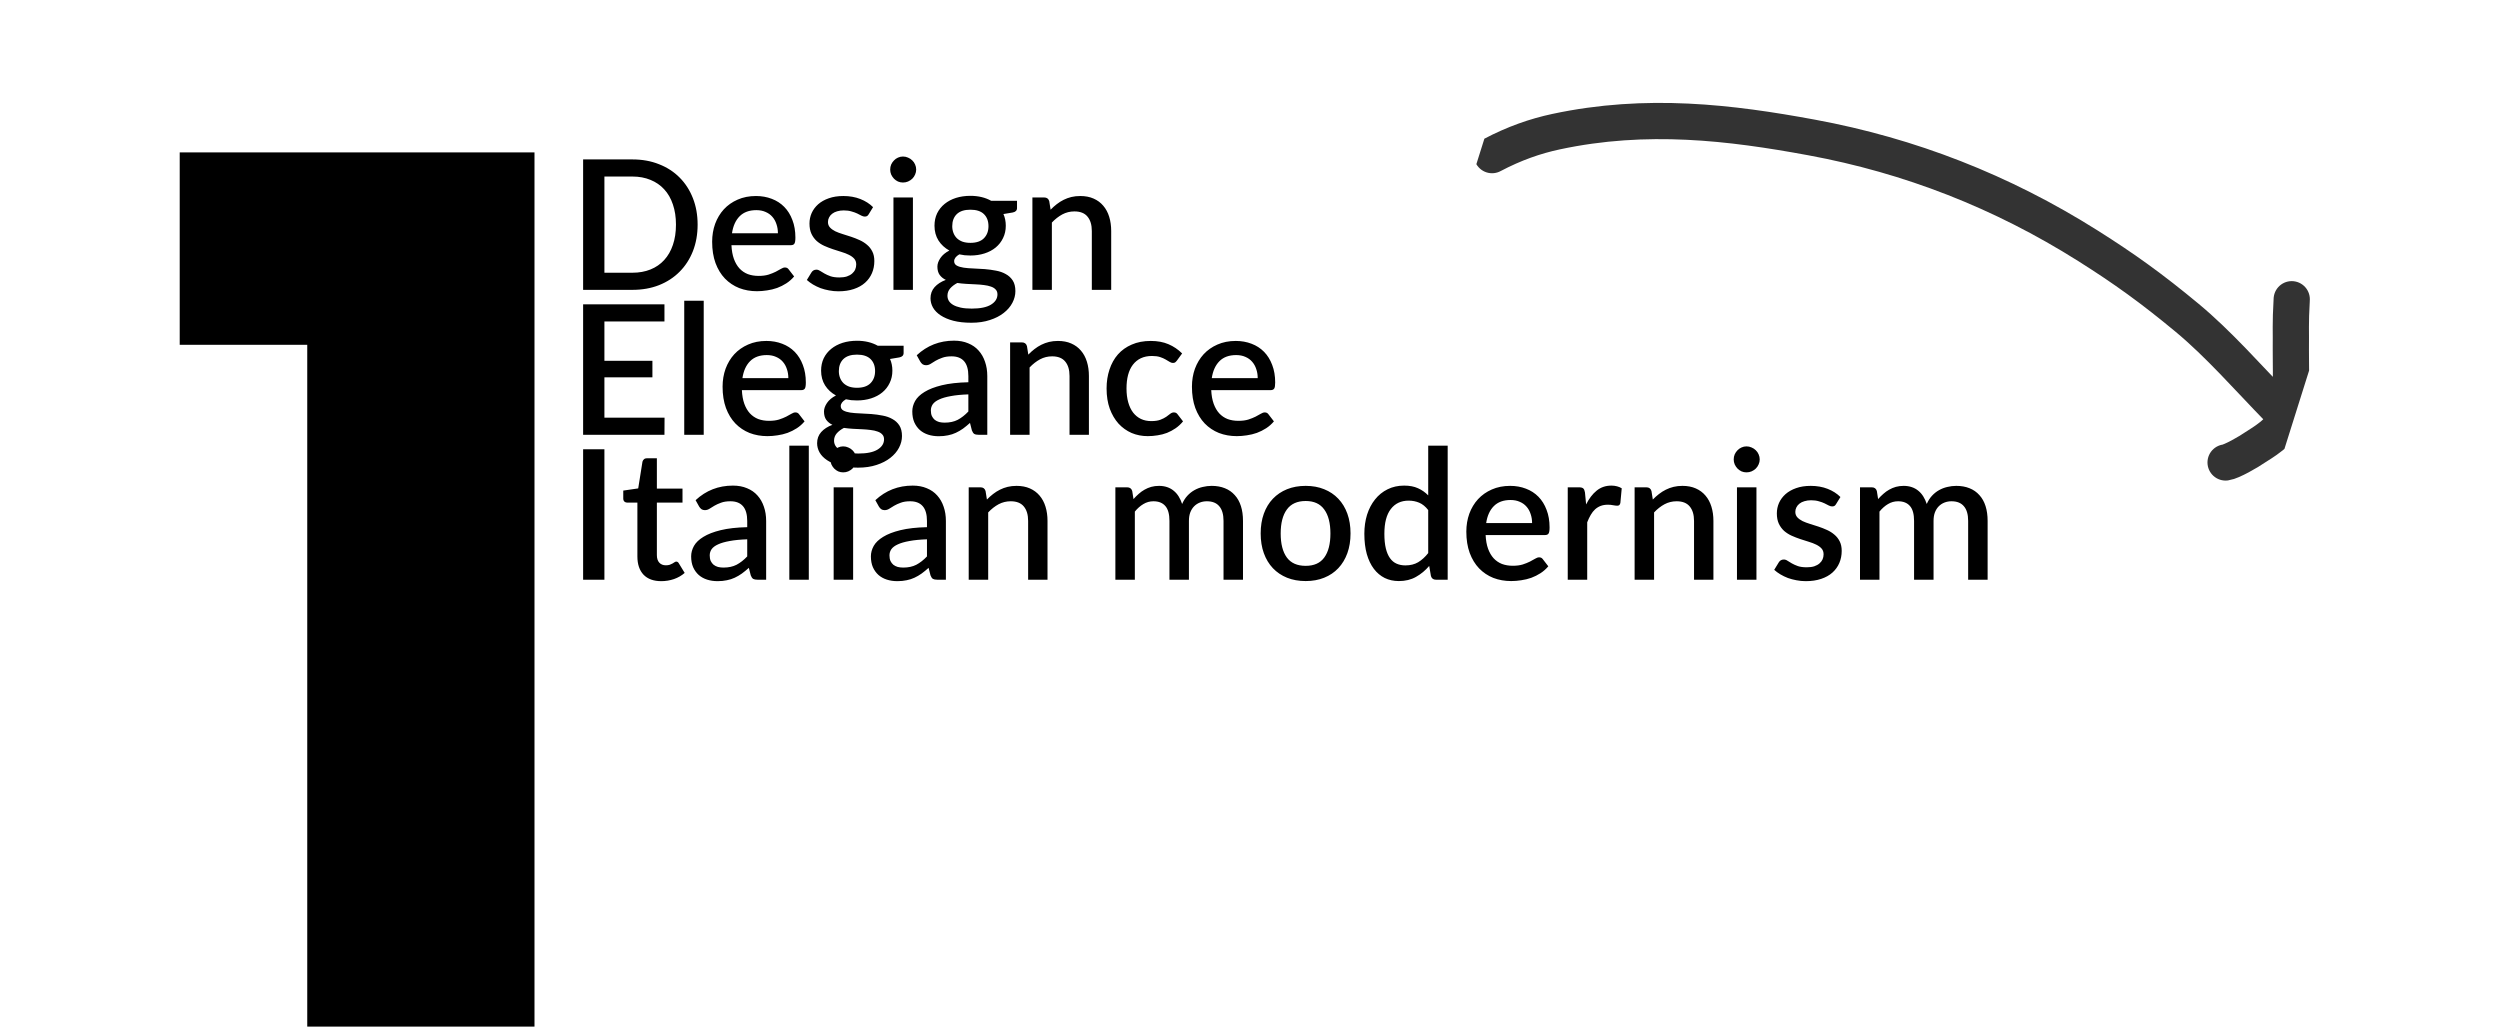 <svg width="207" height="85" viewBox="0 0 207 85" fill="none" xmlns="http://www.w3.org/2000/svg">
<g clip-path="url(#clip0_210_357)">
<path d="M189.755 24.777C189.634 26.908 189.703 27.382 189.682 28.934C189.663 30.298 189.824 32.597 189.37 34.398C189.031 35.741 187.102 36.779 186.738 37.033C186.164 37.432 184.784 38.224 184.279 38.292M123.542 12.844C125.377 11.873 127.135 11.266 128.838 10.902C136.345 9.297 143.298 10.143 150.015 11.385C158.12 12.883 165.731 15.844 172.866 20.342C175.94 22.28 178.196 23.913 181.069 26.294C183.721 28.493 186.122 31.255 188.627 33.83" stroke="#333333" stroke-width="3" stroke-linecap="round"/>
</g>
<path d="M25.44 28.552H14.88V12.616H44.256V85H25.44V28.552Z" fill="black"/>
<path d="M57.763 18.6C57.763 19.4 57.633 20.133 57.373 20.797C57.112 21.457 56.745 22.025 56.27 22.5C55.8 22.975 55.233 23.345 54.568 23.61C53.907 23.87 53.172 24 52.362 24H48.282V13.2H52.362C53.172 13.2 53.907 13.332 54.568 13.598C55.233 13.857 55.8 14.225 56.27 14.7C56.745 15.175 57.112 15.745 57.373 16.41C57.633 17.07 57.763 17.8 57.763 18.6ZM55.97 18.6C55.97 17.98 55.885 17.422 55.715 16.927C55.55 16.433 55.31 16.015 54.995 15.675C54.685 15.335 54.307 15.075 53.862 14.895C53.417 14.71 52.917 14.617 52.362 14.617H50.045V22.582H52.362C52.917 22.582 53.417 22.492 53.862 22.312C54.307 22.133 54.685 21.872 54.995 21.532C55.31 21.188 55.55 20.77 55.715 20.28C55.885 19.785 55.97 19.225 55.97 18.6ZM64.411 19.312C64.411 19.043 64.371 18.793 64.291 18.562C64.216 18.328 64.104 18.125 63.954 17.955C63.804 17.78 63.616 17.645 63.391 17.55C63.171 17.45 62.916 17.4 62.626 17.4C62.041 17.4 61.581 17.567 61.246 17.902C60.911 18.238 60.699 18.707 60.609 19.312H64.411ZM60.564 20.302C60.584 20.738 60.651 21.115 60.766 21.435C60.881 21.75 61.034 22.012 61.224 22.223C61.419 22.433 61.649 22.59 61.914 22.695C62.184 22.795 62.484 22.845 62.814 22.845C63.129 22.845 63.401 22.81 63.631 22.74C63.861 22.665 64.061 22.585 64.231 22.5C64.401 22.41 64.546 22.33 64.666 22.26C64.786 22.185 64.896 22.148 64.996 22.148C65.126 22.148 65.226 22.198 65.296 22.297L65.754 22.89C65.564 23.115 65.349 23.305 65.109 23.46C64.869 23.615 64.614 23.742 64.344 23.843C64.074 23.938 63.796 24.005 63.511 24.045C63.226 24.09 62.949 24.113 62.679 24.113C62.149 24.113 61.656 24.025 61.201 23.85C60.751 23.67 60.359 23.407 60.024 23.062C59.694 22.718 59.434 22.29 59.244 21.78C59.059 21.27 58.966 20.683 58.966 20.017C58.966 19.488 59.049 18.992 59.214 18.532C59.384 18.073 59.624 17.672 59.934 17.332C60.249 16.992 60.629 16.725 61.074 16.53C61.524 16.33 62.031 16.23 62.596 16.23C63.066 16.23 63.501 16.308 63.901 16.462C64.301 16.613 64.646 16.835 64.936 17.13C65.226 17.425 65.451 17.788 65.611 18.218C65.776 18.642 65.859 19.128 65.859 19.672C65.859 19.922 65.831 20.09 65.776 20.175C65.721 20.26 65.621 20.302 65.476 20.302H60.564ZM71.93 17.738C71.89 17.808 71.845 17.858 71.795 17.887C71.745 17.918 71.682 17.933 71.607 17.933C71.522 17.933 71.43 17.907 71.33 17.858C71.23 17.802 71.112 17.742 70.977 17.677C70.842 17.613 70.682 17.555 70.497 17.505C70.317 17.45 70.105 17.422 69.86 17.422C69.66 17.422 69.477 17.448 69.312 17.497C69.152 17.543 69.015 17.61 68.9 17.7C68.79 17.785 68.705 17.887 68.645 18.008C68.585 18.122 68.555 18.247 68.555 18.383C68.555 18.562 68.61 18.712 68.72 18.832C68.83 18.953 68.975 19.058 69.155 19.148C69.335 19.233 69.54 19.31 69.77 19.38C70 19.45 70.235 19.525 70.475 19.605C70.715 19.685 70.95 19.777 71.18 19.883C71.41 19.988 71.615 20.117 71.795 20.273C71.975 20.422 72.12 20.608 72.23 20.828C72.34 21.043 72.395 21.305 72.395 21.615C72.395 21.975 72.33 22.308 72.2 22.613C72.07 22.918 71.88 23.183 71.63 23.407C71.38 23.633 71.067 23.808 70.692 23.933C70.322 24.058 69.897 24.12 69.417 24.12C69.152 24.12 68.895 24.095 68.645 24.045C68.4 24 68.165 23.938 67.94 23.858C67.72 23.773 67.512 23.672 67.317 23.558C67.127 23.442 66.957 23.317 66.807 23.183L67.182 22.567C67.227 22.492 67.282 22.435 67.347 22.395C67.417 22.35 67.502 22.328 67.602 22.328C67.707 22.328 67.81 22.363 67.91 22.433C68.015 22.497 68.135 22.57 68.27 22.65C68.41 22.73 68.577 22.805 68.772 22.875C68.967 22.94 69.21 22.973 69.5 22.973C69.74 22.973 69.947 22.945 70.122 22.89C70.297 22.83 70.442 22.75 70.557 22.65C70.672 22.55 70.757 22.438 70.812 22.312C70.867 22.183 70.895 22.045 70.895 21.9C70.895 21.705 70.84 21.545 70.73 21.42C70.62 21.295 70.472 21.188 70.287 21.098C70.107 21.008 69.9 20.927 69.665 20.858C69.435 20.788 69.2 20.712 68.96 20.633C68.72 20.552 68.482 20.46 68.247 20.355C68.017 20.25 67.81 20.117 67.625 19.957C67.445 19.793 67.3 19.595 67.19 19.365C67.08 19.13 67.025 18.845 67.025 18.51C67.025 18.205 67.085 17.915 67.205 17.64C67.33 17.365 67.51 17.122 67.745 16.913C67.985 16.703 68.277 16.538 68.622 16.418C68.972 16.293 69.375 16.23 69.83 16.23C70.345 16.23 70.812 16.312 71.232 16.477C71.652 16.642 72.005 16.867 72.29 17.152L71.93 17.738ZM75.59 16.35V24H73.978V16.35H75.59ZM75.86 14.04C75.86 14.185 75.83 14.322 75.77 14.453C75.715 14.582 75.638 14.697 75.538 14.797C75.438 14.893 75.32 14.97 75.185 15.03C75.055 15.085 74.915 15.113 74.765 15.113C74.62 15.113 74.483 15.085 74.353 15.03C74.228 14.97 74.118 14.893 74.023 14.797C73.928 14.697 73.85 14.582 73.79 14.453C73.735 14.322 73.708 14.185 73.708 14.04C73.708 13.89 73.735 13.75 73.79 13.62C73.85 13.49 73.928 13.377 74.023 13.283C74.118 13.182 74.228 13.105 74.353 13.05C74.483 12.99 74.62 12.96 74.765 12.96C74.915 12.96 75.055 12.99 75.185 13.05C75.32 13.105 75.438 13.182 75.538 13.283C75.638 13.377 75.715 13.49 75.77 13.62C75.83 13.75 75.86 13.89 75.86 14.04ZM80.346 20.108C80.846 20.108 81.221 19.98 81.471 19.725C81.721 19.47 81.846 19.137 81.846 18.727C81.846 18.308 81.721 17.975 81.471 17.73C81.221 17.485 80.846 17.363 80.346 17.363C79.851 17.363 79.476 17.485 79.221 17.73C78.971 17.975 78.846 18.308 78.846 18.727C78.846 18.927 78.879 19.113 78.944 19.282C79.009 19.453 79.104 19.6 79.229 19.725C79.354 19.845 79.509 19.94 79.694 20.01C79.884 20.075 80.101 20.108 80.346 20.108ZM82.589 24.375C82.589 24.205 82.539 24.07 82.439 23.97C82.344 23.865 82.214 23.785 82.049 23.73C81.884 23.67 81.691 23.628 81.471 23.602C81.251 23.573 81.016 23.552 80.766 23.543C80.521 23.527 80.269 23.515 80.009 23.505C79.754 23.49 79.506 23.465 79.266 23.43C79.026 23.555 78.829 23.705 78.674 23.88C78.524 24.055 78.449 24.258 78.449 24.488C78.449 24.637 78.486 24.777 78.561 24.907C78.641 25.038 78.761 25.15 78.921 25.245C79.086 25.34 79.294 25.415 79.544 25.47C79.799 25.525 80.104 25.552 80.459 25.552C81.169 25.552 81.701 25.442 82.056 25.223C82.411 25.003 82.589 24.72 82.589 24.375ZM84.209 16.628V17.227C84.209 17.427 84.089 17.55 83.849 17.595L83.084 17.723C83.214 18.012 83.279 18.335 83.279 18.69C83.279 19.065 83.204 19.405 83.054 19.71C82.909 20.015 82.706 20.275 82.446 20.49C82.186 20.705 81.876 20.87 81.516 20.985C81.156 21.1 80.766 21.157 80.346 21.157C80.186 21.157 80.029 21.15 79.874 21.135C79.724 21.115 79.576 21.09 79.431 21.06C79.286 21.145 79.179 21.235 79.109 21.33C79.039 21.425 79.004 21.523 79.004 21.622C79.004 21.788 79.076 21.91 79.221 21.99C79.366 22.07 79.556 22.128 79.791 22.163C80.031 22.198 80.304 22.22 80.609 22.23C80.914 22.24 81.224 22.258 81.539 22.282C81.854 22.308 82.164 22.35 82.469 22.41C82.774 22.465 83.044 22.56 83.279 22.695C83.519 22.825 83.711 23.003 83.856 23.227C84.001 23.453 84.074 23.745 84.074 24.105C84.074 24.435 83.991 24.758 83.826 25.073C83.661 25.387 83.421 25.668 83.106 25.913C82.796 26.157 82.416 26.352 81.966 26.497C81.516 26.648 81.004 26.723 80.429 26.723C79.859 26.723 79.361 26.668 78.936 26.558C78.516 26.448 78.164 26.297 77.879 26.108C77.599 25.922 77.389 25.707 77.249 25.462C77.114 25.218 77.046 24.962 77.046 24.698C77.046 24.337 77.159 24.03 77.384 23.775C77.614 23.52 77.924 23.32 78.314 23.175C78.104 23.075 77.934 22.938 77.804 22.762C77.679 22.587 77.616 22.358 77.616 22.073C77.616 21.848 77.699 21.613 77.864 21.367C78.029 21.122 78.276 20.915 78.606 20.745C78.226 20.535 77.926 20.258 77.706 19.913C77.486 19.562 77.376 19.155 77.376 18.69C77.376 18.31 77.449 17.968 77.594 17.663C77.744 17.358 77.951 17.098 78.216 16.883C78.481 16.668 78.794 16.503 79.154 16.387C79.519 16.273 79.916 16.215 80.346 16.215C81.006 16.215 81.581 16.352 82.071 16.628H84.209ZM86.99 17.363C87.155 17.192 87.325 17.04 87.5 16.905C87.68 16.765 87.87 16.645 88.07 16.545C88.27 16.445 88.483 16.367 88.707 16.312C88.933 16.258 89.177 16.23 89.442 16.23C89.862 16.23 90.23 16.3 90.545 16.44C90.865 16.58 91.132 16.777 91.347 17.032C91.567 17.288 91.733 17.595 91.843 17.955C91.953 18.31 92.007 18.703 92.007 19.133V24H90.403V19.133C90.403 18.617 90.282 18.218 90.043 17.933C89.808 17.648 89.448 17.505 88.963 17.505C88.603 17.505 88.267 17.587 87.957 17.753C87.653 17.918 87.365 18.142 87.095 18.427V24H85.483V16.35H86.457C86.677 16.35 86.817 16.453 86.877 16.657L86.99 17.363ZM55.025 34.583L55.017 36H48.282V25.2H55.017V26.617H50.045V29.872H54.02V31.245H50.045V34.583H55.025ZM58.268 24.9V36H56.655V24.9H58.268ZM65.275 31.312C65.275 31.043 65.235 30.793 65.155 30.562C65.08 30.328 64.968 30.125 64.818 29.955C64.668 29.78 64.48 29.645 64.255 29.55C64.035 29.45 63.78 29.4 63.49 29.4C62.905 29.4 62.445 29.567 62.11 29.902C61.775 30.238 61.563 30.707 61.473 31.312H65.275ZM61.428 32.303C61.448 32.737 61.515 33.115 61.63 33.435C61.745 33.75 61.898 34.013 62.088 34.222C62.283 34.432 62.513 34.59 62.778 34.695C63.048 34.795 63.348 34.845 63.678 34.845C63.993 34.845 64.265 34.81 64.495 34.74C64.725 34.665 64.925 34.585 65.095 34.5C65.265 34.41 65.41 34.33 65.53 34.26C65.65 34.185 65.76 34.148 65.86 34.148C65.99 34.148 66.09 34.197 66.16 34.297L66.618 34.89C66.428 35.115 66.213 35.305 65.973 35.46C65.733 35.615 65.478 35.742 65.208 35.843C64.938 35.938 64.66 36.005 64.375 36.045C64.09 36.09 63.813 36.112 63.543 36.112C63.013 36.112 62.52 36.025 62.065 35.85C61.615 35.67 61.223 35.407 60.888 35.062C60.558 34.718 60.298 34.29 60.108 33.78C59.923 33.27 59.83 32.682 59.83 32.017C59.83 31.488 59.913 30.992 60.078 30.532C60.248 30.073 60.488 29.672 60.798 29.332C61.113 28.992 61.493 28.725 61.938 28.53C62.388 28.33 62.895 28.23 63.46 28.23C63.93 28.23 64.365 28.308 64.765 28.462C65.165 28.613 65.51 28.835 65.8 29.13C66.09 29.425 66.315 29.788 66.475 30.218C66.64 30.642 66.723 31.128 66.723 31.672C66.723 31.922 66.695 32.09 66.64 32.175C66.585 32.26 66.485 32.303 66.34 32.303H61.428ZM70.957 32.108C71.457 32.108 71.832 31.98 72.082 31.725C72.332 31.47 72.457 31.137 72.457 30.727C72.457 30.308 72.332 29.975 72.082 29.73C71.832 29.485 71.457 29.363 70.957 29.363C70.462 29.363 70.087 29.485 69.832 29.73C69.582 29.975 69.457 30.308 69.457 30.727C69.457 30.927 69.489 31.113 69.554 31.282C69.619 31.453 69.714 31.6 69.839 31.725C69.964 31.845 70.119 31.94 70.304 32.01C70.494 32.075 70.712 32.108 70.957 32.108ZM73.199 36.375C73.199 36.205 73.149 36.07 73.049 35.97C72.954 35.865 72.824 35.785 72.659 35.73C72.494 35.67 72.302 35.627 72.082 35.602C71.862 35.572 71.627 35.553 71.377 35.542C71.132 35.528 70.879 35.515 70.619 35.505C70.364 35.49 70.117 35.465 69.877 35.43C69.637 35.555 69.439 35.705 69.284 35.88C69.134 36.055 69.059 36.258 69.059 36.487C69.059 36.638 69.097 36.778 69.172 36.907C69.252 37.038 69.372 37.15 69.532 37.245C69.697 37.34 69.904 37.415 70.154 37.47C70.409 37.525 70.714 37.553 71.069 37.553C71.779 37.553 72.312 37.443 72.667 37.222C73.022 37.002 73.199 36.72 73.199 36.375ZM74.819 28.628V29.227C74.819 29.427 74.699 29.55 74.459 29.595L73.694 29.723C73.824 30.012 73.889 30.335 73.889 30.69C73.889 31.065 73.814 31.405 73.664 31.71C73.519 32.015 73.317 32.275 73.057 32.49C72.797 32.705 72.487 32.87 72.127 32.985C71.767 33.1 71.377 33.157 70.957 33.157C70.797 33.157 70.639 33.15 70.484 33.135C70.334 33.115 70.187 33.09 70.042 33.06C69.897 33.145 69.789 33.235 69.719 33.33C69.649 33.425 69.614 33.523 69.614 33.623C69.614 33.788 69.687 33.91 69.832 33.99C69.977 34.07 70.167 34.127 70.402 34.163C70.642 34.197 70.914 34.22 71.219 34.23C71.524 34.24 71.834 34.258 72.149 34.282C72.464 34.307 72.774 34.35 73.079 34.41C73.384 34.465 73.654 34.56 73.889 34.695C74.129 34.825 74.322 35.002 74.467 35.227C74.612 35.453 74.684 35.745 74.684 36.105C74.684 36.435 74.602 36.758 74.437 37.072C74.272 37.388 74.032 37.667 73.717 37.913C73.407 38.157 73.027 38.352 72.577 38.498C72.127 38.648 71.614 38.722 71.039 38.722C70.469 38.722 69.972 38.667 69.547 38.557C69.127 38.447 68.774 38.297 68.489 38.108C68.209 37.922 67.999 37.708 67.859 37.462C67.724 37.218 67.657 36.962 67.657 36.697C67.657 36.337 67.769 36.03 67.994 35.775C68.224 35.52 68.534 35.32 68.924 35.175C68.714 35.075 68.544 34.938 68.414 34.763C68.289 34.587 68.227 34.358 68.227 34.072C68.227 33.847 68.309 33.612 68.474 33.367C68.639 33.123 68.887 32.915 69.217 32.745C68.837 32.535 68.537 32.258 68.317 31.913C68.097 31.562 67.987 31.155 67.987 30.69C67.987 30.31 68.059 29.968 68.204 29.663C68.354 29.358 68.562 29.098 68.827 28.883C69.092 28.668 69.404 28.503 69.764 28.387C70.129 28.273 70.527 28.215 70.957 28.215C71.617 28.215 72.192 28.352 72.682 28.628H74.819ZM80.18 32.655C79.605 32.675 79.12 32.722 78.725 32.797C78.33 32.867 78.01 32.96 77.765 33.075C77.52 33.185 77.343 33.318 77.233 33.472C77.128 33.627 77.075 33.797 77.075 33.983C77.075 34.163 77.103 34.318 77.158 34.447C77.218 34.572 77.298 34.678 77.398 34.763C77.503 34.843 77.623 34.903 77.758 34.943C77.898 34.977 78.05 34.995 78.215 34.995C78.635 34.995 78.995 34.917 79.295 34.763C79.6 34.602 79.895 34.373 80.18 34.072V32.655ZM75.905 29.415C76.77 28.61 77.8 28.207 78.995 28.207C79.435 28.207 79.825 28.28 80.165 28.425C80.51 28.565 80.798 28.765 81.028 29.025C81.263 29.285 81.44 29.595 81.56 29.955C81.685 30.31 81.748 30.705 81.748 31.14V36H81.028C80.873 36 80.755 35.977 80.675 35.932C80.595 35.883 80.528 35.785 80.473 35.64L80.315 35.017C80.12 35.193 79.928 35.35 79.738 35.49C79.548 35.625 79.35 35.74 79.145 35.835C78.945 35.93 78.728 36 78.493 36.045C78.263 36.095 78.008 36.12 77.728 36.12C77.418 36.12 77.128 36.078 76.858 35.992C76.593 35.907 76.363 35.78 76.168 35.61C75.973 35.435 75.818 35.22 75.703 34.965C75.593 34.71 75.538 34.41 75.538 34.065C75.538 33.77 75.615 33.483 75.77 33.203C75.93 32.922 76.19 32.672 76.55 32.453C76.915 32.227 77.393 32.042 77.983 31.898C78.578 31.753 79.31 31.67 80.18 31.65V31.14C80.18 30.59 80.063 30.18 79.828 29.91C79.593 29.64 79.248 29.505 78.793 29.505C78.483 29.505 78.223 29.545 78.013 29.625C77.803 29.7 77.62 29.782 77.465 29.872C77.31 29.962 77.173 30.047 77.053 30.128C76.933 30.203 76.805 30.24 76.67 30.24C76.56 30.24 76.465 30.212 76.385 30.157C76.31 30.098 76.248 30.025 76.198 29.94L75.905 29.415ZM85.144 29.363C85.309 29.192 85.479 29.04 85.654 28.905C85.834 28.765 86.024 28.645 86.224 28.545C86.424 28.445 86.637 28.367 86.862 28.312C87.087 28.258 87.332 28.23 87.597 28.23C88.017 28.23 88.384 28.3 88.699 28.44C89.019 28.58 89.287 28.777 89.502 29.032C89.722 29.288 89.887 29.595 89.997 29.955C90.107 30.31 90.162 30.703 90.162 31.133V36H88.557V31.133C88.557 30.617 88.437 30.218 88.197 29.933C87.962 29.648 87.602 29.505 87.117 29.505C86.757 29.505 86.422 29.587 86.112 29.753C85.807 29.918 85.519 30.142 85.249 30.427V36H83.637V28.35H84.612C84.832 28.35 84.972 28.453 85.032 28.657L85.144 29.363ZM97.453 29.85C97.403 29.915 97.355 29.965 97.31 30C97.265 30.035 97.2 30.052 97.115 30.052C97.03 30.052 96.94 30.023 96.845 29.962C96.755 29.902 96.645 29.837 96.515 29.767C96.39 29.692 96.237 29.625 96.058 29.565C95.877 29.505 95.653 29.475 95.382 29.475C95.032 29.475 94.725 29.538 94.46 29.663C94.2 29.788 93.98 29.968 93.8 30.203C93.625 30.433 93.493 30.715 93.403 31.05C93.317 31.38 93.275 31.753 93.275 32.167C93.275 32.597 93.323 32.98 93.418 33.315C93.513 33.65 93.647 33.932 93.823 34.163C94.002 34.392 94.218 34.568 94.468 34.688C94.722 34.807 95.007 34.867 95.323 34.867C95.632 34.867 95.885 34.83 96.08 34.755C96.275 34.68 96.438 34.597 96.567 34.508C96.698 34.417 96.808 34.335 96.897 34.26C96.993 34.185 97.093 34.148 97.198 34.148C97.328 34.148 97.427 34.197 97.498 34.297L97.955 34.89C97.77 35.115 97.565 35.305 97.34 35.46C97.115 35.615 96.877 35.742 96.627 35.843C96.377 35.938 96.118 36.005 95.847 36.045C95.578 36.09 95.305 36.112 95.03 36.112C94.555 36.112 94.11 36.025 93.695 35.85C93.285 35.67 92.925 35.413 92.615 35.078C92.31 34.737 92.067 34.325 91.888 33.84C91.713 33.35 91.625 32.792 91.625 32.167C91.625 31.602 91.705 31.08 91.865 30.6C92.025 30.115 92.257 29.698 92.562 29.348C92.873 28.997 93.255 28.725 93.71 28.53C94.165 28.33 94.69 28.23 95.285 28.23C95.84 28.23 96.328 28.32 96.748 28.5C97.172 28.68 97.55 28.935 97.88 29.265L97.453 29.85ZM104.138 31.312C104.138 31.043 104.098 30.793 104.018 30.562C103.943 30.328 103.83 30.125 103.68 29.955C103.53 29.78 103.343 29.645 103.118 29.55C102.898 29.45 102.643 29.4 102.353 29.4C101.768 29.4 101.308 29.567 100.973 29.902C100.638 30.238 100.425 30.707 100.335 31.312H104.138ZM100.29 32.303C100.31 32.737 100.378 33.115 100.493 33.435C100.608 33.75 100.76 34.013 100.95 34.222C101.145 34.432 101.375 34.59 101.64 34.695C101.91 34.795 102.21 34.845 102.54 34.845C102.855 34.845 103.128 34.81 103.358 34.74C103.588 34.665 103.788 34.585 103.958 34.5C104.128 34.41 104.273 34.33 104.393 34.26C104.513 34.185 104.623 34.148 104.723 34.148C104.853 34.148 104.953 34.197 105.023 34.297L105.48 34.89C105.29 35.115 105.075 35.305 104.835 35.46C104.595 35.615 104.34 35.742 104.07 35.843C103.8 35.938 103.523 36.005 103.238 36.045C102.953 36.09 102.675 36.112 102.405 36.112C101.875 36.112 101.383 36.025 100.928 35.85C100.478 35.67 100.085 35.407 99.75 35.062C99.42 34.718 99.16 34.29 98.97 33.78C98.785 33.27 98.693 32.682 98.693 32.017C98.693 31.488 98.775 30.992 98.94 30.532C99.11 30.073 99.35 29.672 99.66 29.332C99.975 28.992 100.355 28.725 100.8 28.53C101.25 28.33 101.758 28.23 102.323 28.23C102.793 28.23 103.228 28.308 103.628 28.462C104.028 28.613 104.373 28.835 104.663 29.13C104.953 29.425 105.178 29.788 105.338 30.218C105.503 30.642 105.585 31.128 105.585 31.672C105.585 31.922 105.558 32.09 105.503 32.175C105.448 32.26 105.348 32.303 105.203 32.303H100.29ZM50.045 48H48.282V37.2H50.045V48ZM54.756 48.12C54.121 48.12 53.631 47.943 53.286 47.587C52.946 47.227 52.776 46.722 52.776 46.072V41.617H51.936C51.846 41.617 51.769 41.59 51.704 41.535C51.639 41.475 51.606 41.388 51.606 41.273V40.62L52.844 40.44L53.196 38.227C53.221 38.142 53.264 38.075 53.324 38.025C53.384 37.97 53.464 37.943 53.564 37.943H54.389V40.455H56.511V41.617H54.389V45.96C54.389 46.235 54.456 46.445 54.591 46.59C54.726 46.735 54.906 46.807 55.131 46.807C55.256 46.807 55.364 46.792 55.454 46.763C55.544 46.727 55.621 46.693 55.686 46.657C55.751 46.617 55.806 46.583 55.851 46.553C55.901 46.517 55.949 46.5 55.994 46.5C56.084 46.5 56.156 46.55 56.211 46.65L56.691 47.438C56.441 47.657 56.146 47.828 55.806 47.947C55.466 48.062 55.116 48.12 54.756 48.12ZM61.87 44.655C61.295 44.675 60.81 44.722 60.415 44.797C60.02 44.867 59.7 44.96 59.455 45.075C59.21 45.185 59.032 45.318 58.922 45.472C58.817 45.627 58.765 45.797 58.765 45.983C58.765 46.163 58.792 46.318 58.847 46.447C58.907 46.572 58.987 46.678 59.087 46.763C59.192 46.843 59.312 46.903 59.447 46.943C59.587 46.977 59.74 46.995 59.905 46.995C60.325 46.995 60.685 46.917 60.985 46.763C61.29 46.602 61.585 46.373 61.87 46.072V44.655ZM57.595 41.415C58.46 40.61 59.49 40.208 60.685 40.208C61.125 40.208 61.515 40.28 61.855 40.425C62.2 40.565 62.487 40.765 62.717 41.025C62.952 41.285 63.13 41.595 63.25 41.955C63.375 42.31 63.437 42.705 63.437 43.14V48H62.717C62.562 48 62.445 47.977 62.365 47.932C62.285 47.883 62.217 47.785 62.162 47.64L62.005 47.017C61.81 47.193 61.617 47.35 61.427 47.49C61.237 47.625 61.04 47.74 60.835 47.835C60.635 47.93 60.417 48 60.182 48.045C59.952 48.095 59.697 48.12 59.417 48.12C59.107 48.12 58.817 48.078 58.547 47.992C58.282 47.907 58.052 47.78 57.857 47.61C57.662 47.435 57.507 47.22 57.392 46.965C57.282 46.71 57.227 46.41 57.227 46.065C57.227 45.77 57.305 45.483 57.46 45.203C57.62 44.922 57.88 44.672 58.24 44.453C58.605 44.227 59.082 44.042 59.672 43.898C60.267 43.752 61 43.67 61.87 43.65V43.14C61.87 42.59 61.752 42.18 61.517 41.91C61.282 41.64 60.937 41.505 60.482 41.505C60.172 41.505 59.912 41.545 59.702 41.625C59.492 41.7 59.31 41.782 59.155 41.873C59 41.962 58.862 42.047 58.742 42.127C58.622 42.203 58.495 42.24 58.36 42.24C58.25 42.24 58.155 42.212 58.075 42.157C58 42.097 57.937 42.025 57.887 41.94L57.595 41.415ZM66.969 36.9V48H65.356V36.9H66.969ZM70.639 40.35V48H69.027V40.35H70.639ZM70.909 38.04C70.909 38.185 70.879 38.322 70.819 38.453C70.764 38.583 70.687 38.697 70.587 38.797C70.487 38.892 70.369 38.97 70.234 39.03C70.104 39.085 69.964 39.112 69.814 39.112C69.669 39.112 69.532 39.085 69.402 39.03C69.277 38.97 69.167 38.892 69.072 38.797C68.977 38.697 68.899 38.583 68.839 38.453C68.784 38.322 68.757 38.185 68.757 38.04C68.757 37.89 68.784 37.75 68.839 37.62C68.899 37.49 68.977 37.377 69.072 37.282C69.167 37.182 69.277 37.105 69.402 37.05C69.532 36.99 69.669 36.96 69.814 36.96C69.964 36.96 70.104 36.99 70.234 37.05C70.369 37.105 70.487 37.182 70.587 37.282C70.687 37.377 70.764 37.49 70.819 37.62C70.879 37.75 70.909 37.89 70.909 38.04ZM76.753 44.655C76.178 44.675 75.693 44.722 75.298 44.797C74.903 44.867 74.583 44.96 74.338 45.075C74.093 45.185 73.915 45.318 73.805 45.472C73.7 45.627 73.648 45.797 73.648 45.983C73.648 46.163 73.675 46.318 73.73 46.447C73.79 46.572 73.87 46.678 73.97 46.763C74.075 46.843 74.195 46.903 74.33 46.943C74.47 46.977 74.623 46.995 74.788 46.995C75.208 46.995 75.568 46.917 75.868 46.763C76.173 46.602 76.468 46.373 76.753 46.072V44.655ZM72.478 41.415C73.343 40.61 74.373 40.208 75.568 40.208C76.008 40.208 76.398 40.28 76.738 40.425C77.083 40.565 77.37 40.765 77.6 41.025C77.835 41.285 78.013 41.595 78.133 41.955C78.258 42.31 78.32 42.705 78.32 43.14V48H77.6C77.445 48 77.328 47.977 77.248 47.932C77.168 47.883 77.1 47.785 77.045 47.64L76.888 47.017C76.693 47.193 76.5 47.35 76.31 47.49C76.12 47.625 75.923 47.74 75.718 47.835C75.518 47.93 75.3 48 75.065 48.045C74.835 48.095 74.58 48.12 74.3 48.12C73.99 48.12 73.7 48.078 73.43 47.992C73.165 47.907 72.935 47.78 72.74 47.61C72.545 47.435 72.39 47.22 72.275 46.965C72.165 46.71 72.11 46.41 72.11 46.065C72.11 45.77 72.188 45.483 72.343 45.203C72.503 44.922 72.763 44.672 73.123 44.453C73.488 44.227 73.965 44.042 74.555 43.898C75.15 43.752 75.883 43.67 76.753 43.65V43.14C76.753 42.59 76.635 42.18 76.4 41.91C76.165 41.64 75.82 41.505 75.365 41.505C75.055 41.505 74.795 41.545 74.585 41.625C74.375 41.7 74.193 41.782 74.038 41.873C73.883 41.962 73.745 42.047 73.625 42.127C73.505 42.203 73.378 42.24 73.243 42.24C73.133 42.24 73.038 42.212 72.958 42.157C72.883 42.097 72.82 42.025 72.77 41.94L72.478 41.415ZM81.717 41.362C81.882 41.193 82.052 41.04 82.227 40.905C82.407 40.765 82.597 40.645 82.797 40.545C82.997 40.445 83.209 40.367 83.434 40.312C83.659 40.258 83.904 40.23 84.169 40.23C84.589 40.23 84.957 40.3 85.272 40.44C85.592 40.58 85.859 40.778 86.074 41.032C86.294 41.288 86.459 41.595 86.569 41.955C86.679 42.31 86.734 42.703 86.734 43.133V48H85.129V43.133C85.129 42.617 85.009 42.218 84.769 41.932C84.534 41.648 84.174 41.505 83.689 41.505C83.329 41.505 82.994 41.587 82.684 41.752C82.379 41.917 82.092 42.142 81.822 42.428V48H80.209V40.35H81.184C81.404 40.35 81.544 40.453 81.604 40.657L81.717 41.362ZM92.353 48V40.35H93.328C93.548 40.35 93.688 40.453 93.748 40.657L93.853 41.325C93.993 41.165 94.138 41.02 94.288 40.89C94.438 40.755 94.598 40.64 94.768 40.545C94.943 40.445 95.128 40.367 95.323 40.312C95.523 40.258 95.738 40.23 95.968 40.23C96.213 40.23 96.438 40.265 96.643 40.335C96.848 40.405 97.028 40.505 97.183 40.635C97.343 40.765 97.48 40.922 97.595 41.108C97.71 41.292 97.805 41.5 97.88 41.73C97.995 41.465 98.14 41.237 98.315 41.047C98.49 40.858 98.685 40.703 98.9 40.583C99.115 40.462 99.343 40.375 99.583 40.32C99.828 40.26 100.075 40.23 100.325 40.23C100.735 40.23 101.1 40.295 101.42 40.425C101.745 40.555 102.018 40.745 102.238 40.995C102.463 41.24 102.633 41.542 102.748 41.903C102.863 42.263 102.92 42.672 102.92 43.133V48H101.308V43.133C101.308 42.593 101.19 42.188 100.955 41.917C100.725 41.642 100.383 41.505 99.928 41.505C99.723 41.505 99.53 41.54 99.35 41.61C99.17 41.68 99.013 41.782 98.878 41.917C98.743 42.053 98.635 42.222 98.555 42.428C98.48 42.627 98.443 42.862 98.443 43.133V48H96.83V43.133C96.83 42.572 96.718 42.163 96.493 41.903C96.268 41.638 95.938 41.505 95.503 41.505C95.203 41.505 94.925 41.583 94.67 41.737C94.415 41.888 94.18 42.095 93.965 42.36V48H92.353ZM108.111 40.23C108.676 40.23 109.186 40.322 109.641 40.508C110.101 40.693 110.491 40.955 110.811 41.295C111.136 41.635 111.386 42.047 111.561 42.532C111.736 43.017 111.824 43.562 111.824 44.167C111.824 44.773 111.736 45.318 111.561 45.803C111.386 46.288 111.136 46.703 110.811 47.047C110.491 47.388 110.101 47.65 109.641 47.835C109.186 48.02 108.676 48.112 108.111 48.112C107.541 48.112 107.026 48.02 106.566 47.835C106.111 47.65 105.721 47.388 105.396 47.047C105.071 46.703 104.821 46.288 104.646 45.803C104.471 45.318 104.384 44.773 104.384 44.167C104.384 43.562 104.471 43.017 104.646 42.532C104.821 42.047 105.071 41.635 105.396 41.295C105.721 40.955 106.111 40.693 106.566 40.508C107.026 40.322 107.541 40.23 108.111 40.23ZM108.111 46.852C108.801 46.852 109.314 46.623 109.649 46.163C109.989 45.697 110.159 45.035 110.159 44.175C110.159 43.315 109.989 42.653 109.649 42.188C109.314 41.718 108.801 41.483 108.111 41.483C107.411 41.483 106.891 41.718 106.551 42.188C106.211 42.653 106.041 43.315 106.041 44.175C106.041 45.035 106.211 45.697 106.551 46.163C106.891 46.623 107.411 46.852 108.111 46.852ZM118.256 42.233C118.031 41.943 117.783 41.74 117.513 41.625C117.243 41.51 116.951 41.453 116.636 41.453C116.006 41.453 115.513 41.685 115.158 42.15C114.803 42.61 114.626 43.292 114.626 44.197C114.626 44.667 114.666 45.07 114.746 45.405C114.826 45.735 114.941 46.005 115.091 46.215C115.241 46.425 115.423 46.578 115.638 46.672C115.853 46.767 116.096 46.815 116.366 46.815C116.776 46.815 117.128 46.727 117.423 46.553C117.723 46.373 118.001 46.12 118.256 45.795V42.233ZM119.868 36.9V48H118.893C118.678 48 118.541 47.898 118.481 47.693L118.338 46.86C118.018 47.235 117.653 47.538 117.243 47.767C116.838 47.998 116.366 48.112 115.826 48.112C115.396 48.112 115.006 48.028 114.656 47.858C114.306 47.682 114.006 47.43 113.756 47.1C113.506 46.77 113.311 46.362 113.171 45.877C113.036 45.388 112.968 44.828 112.968 44.197C112.968 43.627 113.043 43.1 113.193 42.615C113.348 42.13 113.568 41.71 113.853 41.355C114.138 40.995 114.483 40.715 114.888 40.515C115.298 40.31 115.756 40.208 116.261 40.208C116.711 40.208 117.093 40.28 117.408 40.425C117.723 40.565 118.006 40.763 118.256 41.017V36.9H119.868ZM126.857 43.312C126.857 43.042 126.817 42.792 126.737 42.562C126.662 42.328 126.55 42.125 126.4 41.955C126.25 41.78 126.062 41.645 125.837 41.55C125.617 41.45 125.362 41.4 125.072 41.4C124.487 41.4 124.027 41.568 123.692 41.903C123.357 42.237 123.145 42.708 123.055 43.312H126.857ZM123.01 44.303C123.03 44.737 123.097 45.115 123.212 45.435C123.327 45.75 123.48 46.013 123.67 46.222C123.865 46.432 124.095 46.59 124.36 46.695C124.63 46.795 124.93 46.845 125.26 46.845C125.575 46.845 125.847 46.81 126.077 46.74C126.307 46.665 126.507 46.585 126.677 46.5C126.847 46.41 126.992 46.33 127.112 46.26C127.232 46.185 127.342 46.148 127.442 46.148C127.572 46.148 127.672 46.197 127.742 46.297L128.2 46.89C128.01 47.115 127.795 47.305 127.555 47.46C127.315 47.615 127.06 47.742 126.79 47.843C126.52 47.938 126.242 48.005 125.957 48.045C125.672 48.09 125.395 48.112 125.125 48.112C124.595 48.112 124.102 48.025 123.647 47.85C123.197 47.67 122.805 47.407 122.47 47.062C122.14 46.718 121.88 46.29 121.69 45.78C121.505 45.27 121.412 44.682 121.412 44.017C121.412 43.487 121.495 42.992 121.66 42.532C121.83 42.072 122.07 41.672 122.38 41.333C122.695 40.992 123.075 40.725 123.52 40.53C123.97 40.33 124.477 40.23 125.042 40.23C125.512 40.23 125.947 40.307 126.347 40.462C126.747 40.612 127.092 40.835 127.382 41.13C127.672 41.425 127.897 41.788 128.057 42.218C128.222 42.642 128.305 43.127 128.305 43.672C128.305 43.922 128.277 44.09 128.222 44.175C128.167 44.26 128.067 44.303 127.922 44.303H123.01ZM131.331 41.767C131.571 41.282 131.861 40.903 132.201 40.627C132.541 40.347 132.949 40.208 133.424 40.208C133.589 40.208 133.744 40.227 133.889 40.267C134.034 40.303 134.164 40.358 134.279 40.432L134.166 41.648C134.146 41.733 134.114 41.792 134.069 41.828C134.029 41.858 133.974 41.873 133.904 41.873C133.829 41.873 133.721 41.86 133.581 41.835C133.441 41.805 133.294 41.79 133.139 41.79C132.914 41.79 132.714 41.822 132.539 41.888C132.369 41.953 132.214 42.047 132.074 42.172C131.939 42.297 131.819 42.45 131.714 42.63C131.609 42.81 131.511 43.015 131.421 43.245V48H129.809V40.35H130.746C130.916 40.35 131.034 40.383 131.099 40.447C131.164 40.508 131.209 40.615 131.234 40.77L131.331 41.767ZM136.853 41.362C137.018 41.193 137.188 41.04 137.363 40.905C137.543 40.765 137.733 40.645 137.933 40.545C138.133 40.445 138.346 40.367 138.571 40.312C138.796 40.258 139.041 40.23 139.306 40.23C139.726 40.23 140.093 40.3 140.408 40.44C140.728 40.58 140.996 40.778 141.211 41.032C141.431 41.288 141.596 41.595 141.706 41.955C141.816 42.31 141.871 42.703 141.871 43.133V48H140.266V43.133C140.266 42.617 140.146 42.218 139.906 41.932C139.671 41.648 139.311 41.505 138.826 41.505C138.466 41.505 138.131 41.587 137.821 41.752C137.516 41.917 137.228 42.142 136.958 42.428V48H135.346V40.35H136.321C136.541 40.35 136.681 40.453 136.741 40.657L136.853 41.362ZM145.434 40.35V48H143.821V40.35H145.434ZM145.704 38.04C145.704 38.185 145.674 38.322 145.614 38.453C145.559 38.583 145.481 38.697 145.381 38.797C145.281 38.892 145.164 38.97 145.029 39.03C144.899 39.085 144.759 39.112 144.609 39.112C144.464 39.112 144.326 39.085 144.196 39.03C144.071 38.97 143.961 38.892 143.866 38.797C143.771 38.697 143.694 38.583 143.634 38.453C143.579 38.322 143.551 38.185 143.551 38.04C143.551 37.89 143.579 37.75 143.634 37.62C143.694 37.49 143.771 37.377 143.866 37.282C143.961 37.182 144.071 37.105 144.196 37.05C144.326 36.99 144.464 36.96 144.609 36.96C144.759 36.96 144.899 36.99 145.029 37.05C145.164 37.105 145.281 37.182 145.381 37.282C145.481 37.377 145.559 37.49 145.614 37.62C145.674 37.75 145.704 37.89 145.704 38.04ZM152.028 41.737C151.988 41.807 151.943 41.858 151.893 41.888C151.843 41.917 151.78 41.932 151.705 41.932C151.62 41.932 151.528 41.907 151.428 41.858C151.328 41.803 151.21 41.742 151.075 41.678C150.94 41.612 150.78 41.555 150.595 41.505C150.415 41.45 150.203 41.422 149.958 41.422C149.758 41.422 149.575 41.447 149.41 41.498C149.25 41.542 149.113 41.61 148.998 41.7C148.888 41.785 148.803 41.888 148.743 42.008C148.683 42.123 148.653 42.248 148.653 42.383C148.653 42.562 148.708 42.712 148.818 42.833C148.928 42.953 149.073 43.057 149.253 43.148C149.433 43.233 149.638 43.31 149.868 43.38C150.098 43.45 150.333 43.525 150.573 43.605C150.813 43.685 151.048 43.778 151.278 43.883C151.508 43.987 151.713 44.117 151.893 44.273C152.073 44.422 152.218 44.608 152.328 44.828C152.438 45.042 152.493 45.305 152.493 45.615C152.493 45.975 152.428 46.307 152.298 46.612C152.168 46.917 151.978 47.182 151.728 47.407C151.478 47.633 151.165 47.807 150.79 47.932C150.42 48.057 149.995 48.12 149.515 48.12C149.25 48.12 148.993 48.095 148.743 48.045C148.498 48 148.263 47.938 148.038 47.858C147.818 47.773 147.61 47.672 147.415 47.557C147.225 47.443 147.055 47.318 146.905 47.182L147.28 46.568C147.325 46.492 147.38 46.435 147.445 46.395C147.515 46.35 147.6 46.328 147.7 46.328C147.805 46.328 147.908 46.362 148.008 46.432C148.113 46.498 148.233 46.57 148.368 46.65C148.508 46.73 148.675 46.805 148.87 46.875C149.065 46.94 149.308 46.972 149.598 46.972C149.838 46.972 150.045 46.945 150.22 46.89C150.395 46.83 150.54 46.75 150.655 46.65C150.77 46.55 150.855 46.438 150.91 46.312C150.965 46.182 150.993 46.045 150.993 45.9C150.993 45.705 150.938 45.545 150.828 45.42C150.718 45.295 150.57 45.188 150.385 45.097C150.205 45.008 149.998 44.928 149.763 44.858C149.533 44.788 149.298 44.712 149.058 44.633C148.818 44.553 148.58 44.46 148.345 44.355C148.115 44.25 147.908 44.117 147.723 43.958C147.543 43.792 147.398 43.595 147.288 43.365C147.178 43.13 147.123 42.845 147.123 42.51C147.123 42.205 147.183 41.915 147.303 41.64C147.428 41.365 147.608 41.123 147.843 40.913C148.083 40.703 148.375 40.538 148.72 40.417C149.07 40.292 149.473 40.23 149.928 40.23C150.443 40.23 150.91 40.312 151.33 40.477C151.75 40.642 152.103 40.867 152.388 41.153L152.028 41.737ZM154.008 48V40.35H154.983C155.203 40.35 155.343 40.453 155.403 40.657L155.508 41.325C155.648 41.165 155.793 41.02 155.943 40.89C156.093 40.755 156.253 40.64 156.423 40.545C156.598 40.445 156.783 40.367 156.978 40.312C157.178 40.258 157.393 40.23 157.623 40.23C157.868 40.23 158.093 40.265 158.298 40.335C158.503 40.405 158.683 40.505 158.838 40.635C158.998 40.765 159.135 40.922 159.25 41.108C159.365 41.292 159.46 41.5 159.535 41.73C159.65 41.465 159.795 41.237 159.97 41.047C160.145 40.858 160.34 40.703 160.555 40.583C160.77 40.462 160.998 40.375 161.238 40.32C161.483 40.26 161.73 40.23 161.98 40.23C162.39 40.23 162.755 40.295 163.075 40.425C163.4 40.555 163.673 40.745 163.893 40.995C164.118 41.24 164.288 41.542 164.403 41.903C164.518 42.263 164.575 42.672 164.575 43.133V48H162.963V43.133C162.963 42.593 162.845 42.188 162.61 41.917C162.38 41.642 162.038 41.505 161.583 41.505C161.378 41.505 161.185 41.54 161.005 41.61C160.825 41.68 160.668 41.782 160.533 41.917C160.398 42.053 160.29 42.222 160.21 42.428C160.135 42.627 160.098 42.862 160.098 43.133V48H158.485V43.133C158.485 42.572 158.373 42.163 158.148 41.903C157.923 41.638 157.593 41.505 157.158 41.505C156.858 41.505 156.58 41.583 156.325 41.737C156.07 41.888 155.835 42.095 155.62 42.36V48H154.008Z" fill="black"/>
<defs>
<clipPath id="clip0_210_357">
<rect width="70.9" height="21.721" fill="white" transform="translate(126.52) rotate(17.467)"/>
</clipPath>
</defs>
</svg>

